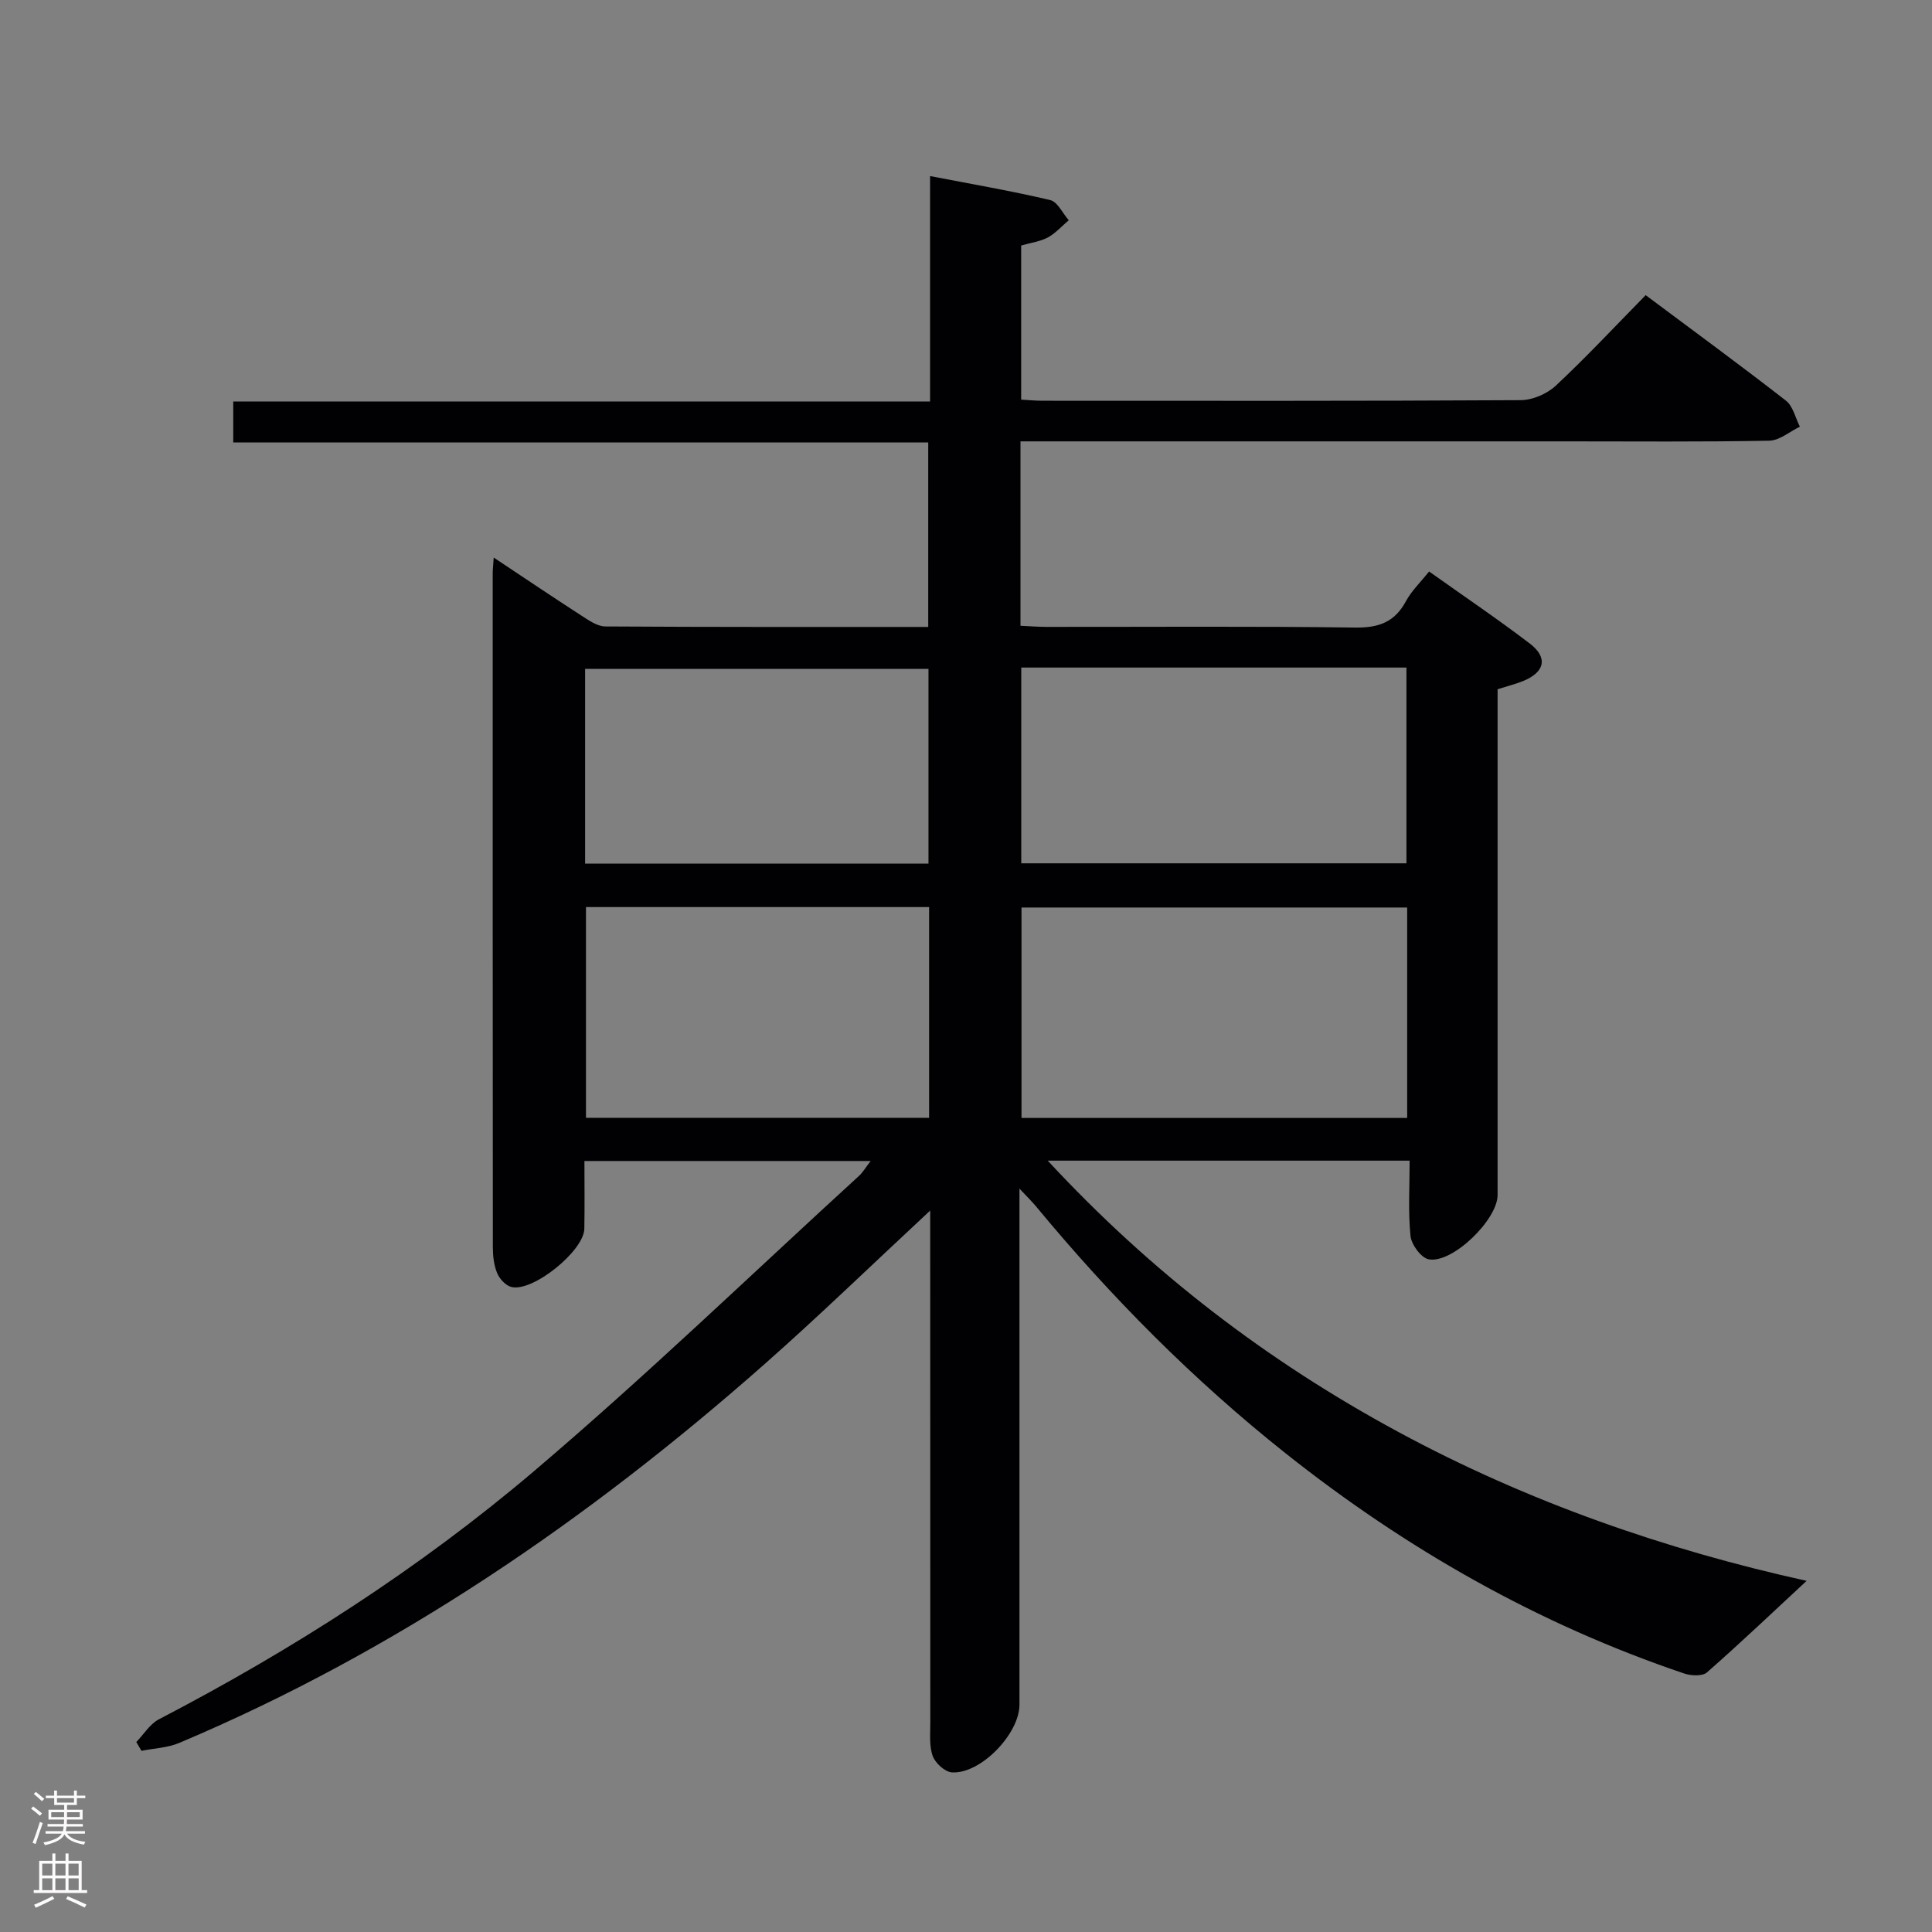 <svg enable-background="new 0 0 400 400" viewBox="0 0 400 400" xmlns="http://www.w3.org/2000/svg"><rect x="0" y="0" width="400" height="400" fill="#808080" stroke="none"/><path d="m211.07 246.09v6.35 100.49c0 6.05-8.06 14.41-13.99 14.02-1.45-.09-3.44-1.92-3.97-3.39-.76-2.1-.49-4.6-.5-6.92-.02-33.33-.02-66.66-.02-99.99 0-1.74 0-3.49 0-6.02-12.02 11.17-23 21.83-34.46 31.94-36.41 32.12-76.07 59.31-121.01 78.28-2.41 1.02-5.21 1.11-7.83 1.64-.36-.61-.71-1.21-1.07-1.82 1.54-1.59 2.8-3.72 4.67-4.7 27.71-14.42 53.95-31.23 77.7-51.41 23.07-19.6 44.9-40.66 67.25-61.1.8-.73 1.36-1.72 2.42-3.09-20.01 0-39.37 0-59.26 0 0 4.79.06 9.41-.02 14.03-.08 4.59-10.71 13.18-15.12 12.05-1.18-.3-2.45-1.69-2.94-2.89-.67-1.63-.88-3.56-.88-5.36-.04-46.5-.03-92.99-.03-139.49 0-.78.1-1.57.21-3.27 6.44 4.28 12.3 8.23 18.24 12.07 1.49.96 3.23 2.18 4.86 2.19 22.15.14 44.3.1 66.86.1 0-12.71 0-25.12 0-38.2-47.85 0-95.73 0-143.89 0 0-3.08 0-5.51 0-8.48h144.27c0-15.6 0-30.68 0-46.67 8.78 1.7 16.89 3.08 24.87 4.97 1.53.36 2.58 2.74 3.84 4.18-1.43 1.21-2.71 2.68-4.32 3.56-1.55.84-3.44 1.07-5.53 1.67v31.91c1.51.08 2.96.23 4.41.23 33 .01 65.99.07 98.99-.12 2.46-.01 5.46-1.3 7.28-2.99 6.31-5.89 12.21-12.23 18.62-18.75 9.97 7.45 19.61 14.5 29.04 21.84 1.47 1.15 1.95 3.56 2.89 5.39-2.11 1.01-4.21 2.86-6.34 2.9-13.99.27-27.99.14-41.99.14-35.66 0-71.33 0-106.99 0-1.95 0-3.9 0-6.05 0v38.18c1.77.08 3.52.22 5.27.23 21.33.02 42.67-.16 63.99.14 4.9.07 8.21-1.11 10.55-5.47 1.15-2.13 2.99-3.88 4.79-6.14 7.12 5.07 14.14 9.8 20.86 14.93 3.8 2.9 3.11 5.91-1.39 7.75-1.53.62-3.15 1.02-5.29 1.7v5.73 98.99c0 5.13-9.42 14.28-14.29 13.3-1.57-.32-3.56-3.05-3.74-4.84-.51-5.07-.18-10.23-.18-15.58-25.16 0-49.44 0-74.93 0 21.45 23.15 45.5 41.52 72.5 56.12 26.97 14.59 55.7 24.5 84.62 30.88-6.85 6.35-13.61 12.79-20.63 18.95-.94.83-3.3.71-4.72.23-30.24-10.22-57.56-25.77-82.5-45.57-19.12-15.18-36.21-32.41-51.75-51.21-.8-.96-1.71-1.83-3.37-3.61zm80.27-58.2c-27.01 0-53.52 0-79.85 0v43.57h79.85c0-14.65 0-28.92 0-43.57zm-79.9-49.68v40.53h79.75c0-13.64 0-27.01 0-40.53-26.7 0-52.99 0-79.75 0zm-19.08 49.59c-24.05 0-47.57 0-71.04 0v43.63h71.04c0-14.66 0-28.92 0-43.63zm-71.22-8.99h71.09c0-13.59 0-26.99 0-40.33-23.92 0-47.48 0-71.09 0z" fill="#010103"/><g fill="#fcfafa"><path d="m6.44 374.46.42-.45c.65.47 1.27.95 1.85 1.44l-.45.49c-.65-.56-1.25-1.06-1.82-1.48m.93 7.33-.63-.26c.55-1.36 1.05-2.8 1.52-4.33.19.1.38.19.59.27-.46 1.29-.95 2.73-1.48 4.32m-.38-10.38.44-.42c.43.34 1.01.82 1.74 1.44l-.49.49c-.53-.51-1.09-1.01-1.69-1.51m2.5.35h1.72v-1.04h.59v1.04h3.52v-1.04h.59v1.04h1.75v.53h-1.75v1.42h-2.03v.97h3.22v2.03h-3.24c0 .35-.01.66-.03.93h3.32v.53h-3.37c-.03.27-.08.58-.15.94h3.96v.53h-3.71c.67.92 1.93 1.48 3.79 1.68-.13.24-.23.44-.29.59-2.13-.38-3.48-1.08-4.04-2.12-.43.97-1.77 1.72-4.03 2.23-.09-.19-.2-.37-.33-.55 2.1-.42 3.37-1.03 3.81-1.83h-3.36v-.53h3.58c.08-.29.13-.61.16-.94h-3.33v-.53h3.39c.02-.27.04-.58.04-.93h-3.23v-2.03h3.25v-.97h-2.07v-1.42h-1.73zm1.12 3.44v1h2.65c.01-.3.02-.44.01-.4v-.25-.35zm1.19-2h3.52v-.91h-3.52zm4.71 2h-2.63v.59c0 .16-.01.28-.01.4h2.64z"/><path d="m13.56 383.74h.63v1.52h2.72v6.07h1.13v.6h-11.06v-.6h1.13v-6.07h2.73v-1.52h.63v1.52h2.1v-1.52zm-2.69 8.83.38.56c-1.24.63-2.53 1.25-3.85 1.85-.1-.21-.21-.42-.34-.63 1.36-.55 2.63-1.15 3.81-1.78m-2.13-4.27h2.1v-2.45h-2.1zm0 3.04h2.1v-2.46h-2.1zm2.72-3.04h2.1v-2.45h-2.1zm0 3.04h2.1v-2.46h-2.1zm6.07 3.6c-1.41-.71-2.7-1.3-3.86-1.78l.35-.56c1.45.62 2.75 1.19 3.88 1.72zm-1.25-9.09h-2.1v2.45h2.1zm-2.09 5.49h2.1v-2.46h-2.1z"/></g></svg>